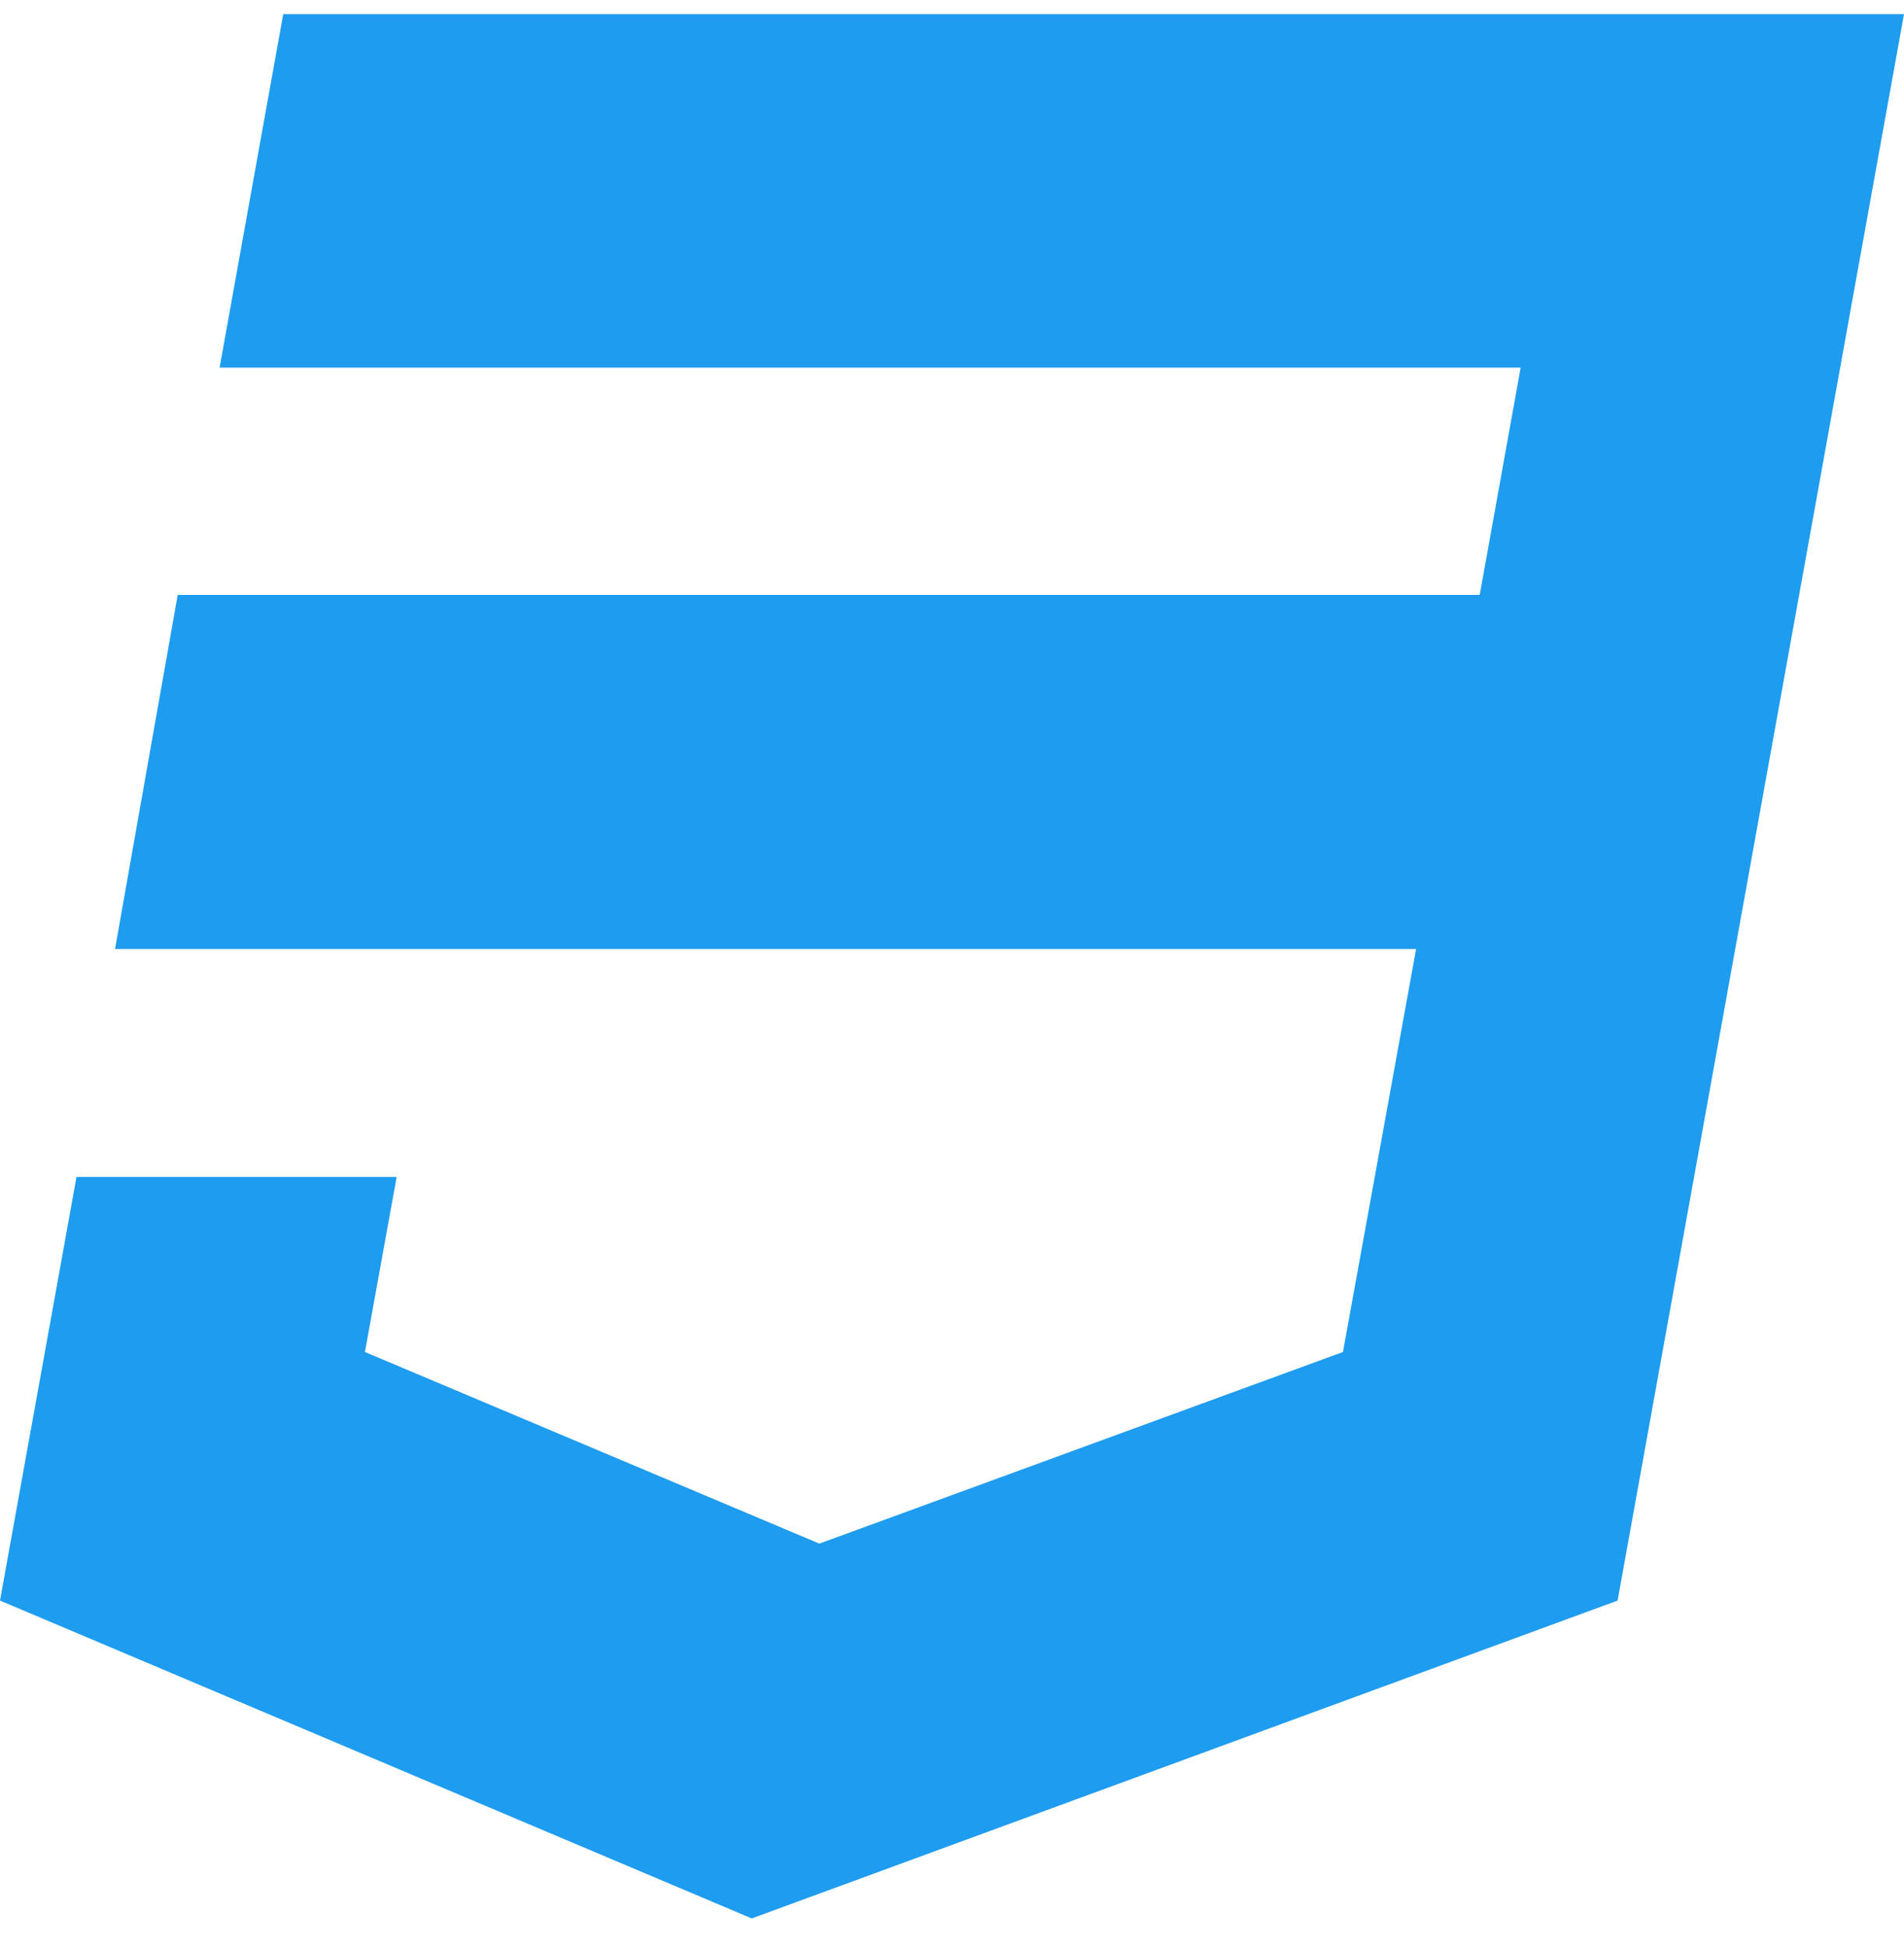 <svg width="45" height="46" viewBox="0 0 45 46" fill="none" xmlns="http://www.w3.org/2000/svg">
<path d="M6.694 0.333H45L38.231 37.822L17.767 45.333L0 37.822L1.808 27.812H9.375L8.625 31.948L19.365 36.476L31.74 31.948L33.469 22.424H2.719L4.2 14.058H34.972L35.94 8.687H5.19L6.694 0.333Z" fill="#1E9CEF"/>
</svg>
